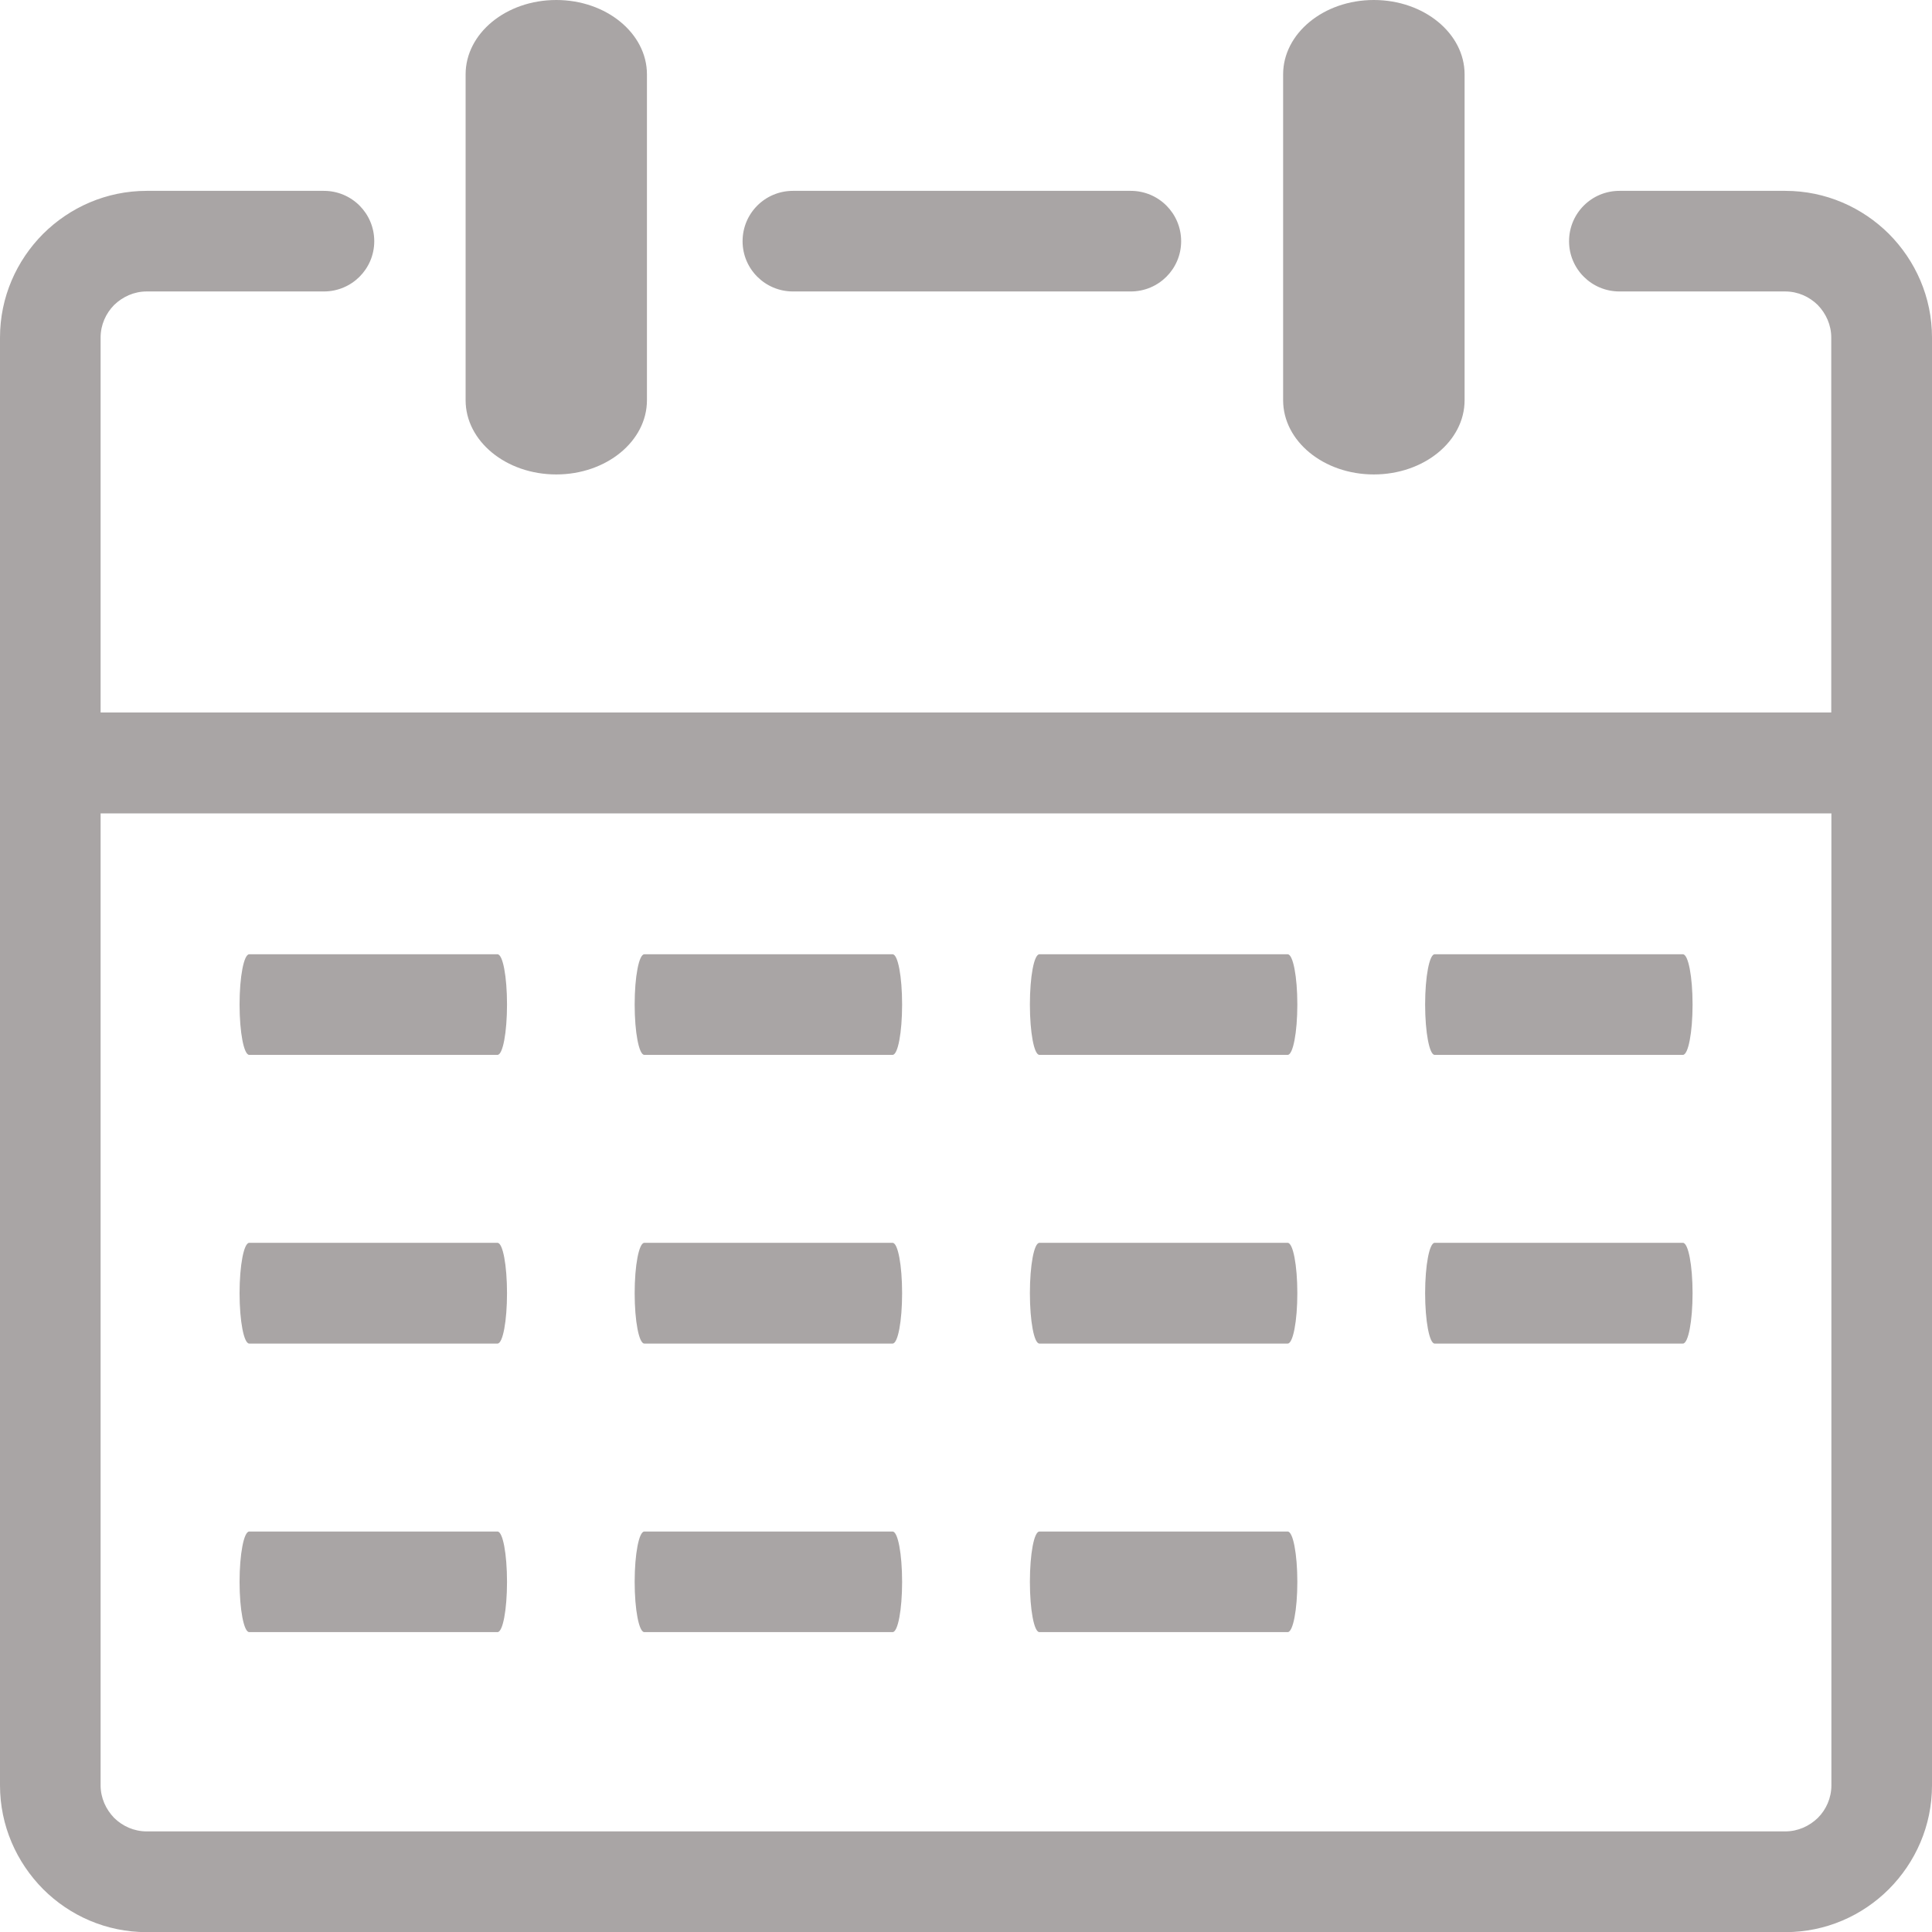 <svg width="14" height="14" viewBox="0 0 14 14" fill="none" xmlns="http://www.w3.org/2000/svg">
<path d="M9.298 0.539C9.298 0.242 9.592 0 9.955 0C10.319 0 10.613 0.242 10.613 0.539V2.9C10.613 3.197 10.319 3.438 9.955 3.438C9.592 3.438 9.298 3.197 9.298 2.9V0.539ZM7.532 11.827C7.493 11.827 7.463 11.664 7.463 11.463C7.463 11.261 7.493 11.098 7.532 11.098H9.331C9.37 11.098 9.401 11.261 9.401 11.463C9.401 11.664 9.37 11.827 9.331 11.827H7.532ZM1.806 7.644C1.767 7.644 1.736 7.481 1.736 7.279C1.736 7.077 1.767 6.915 1.806 6.915H3.605C3.644 6.915 3.674 7.077 3.674 7.279C3.674 7.481 3.644 7.644 3.605 7.644H1.806ZM4.669 7.644C4.63 7.644 4.599 7.481 4.599 7.279C4.599 7.077 4.63 6.915 4.669 6.915H6.468C6.507 6.915 6.537 7.077 6.537 7.279C6.537 7.481 6.507 7.644 6.468 7.644H4.669ZM7.532 7.644C7.493 7.644 7.463 7.481 7.463 7.279C7.463 7.077 7.493 6.915 7.532 6.915H9.331C9.37 6.915 9.401 7.077 9.401 7.279C9.401 7.481 9.37 7.644 9.331 7.644H7.532ZM10.396 7.644C10.358 7.644 10.327 7.481 10.327 7.279C10.327 7.077 10.358 6.915 10.396 6.915H12.195C12.234 6.915 12.265 7.077 12.265 7.279C12.265 7.481 12.234 7.644 12.195 7.644H10.396ZM1.806 9.736C1.767 9.736 1.736 9.573 1.736 9.371C1.736 9.169 1.767 9.006 1.806 9.006H3.605C3.644 9.006 3.674 9.169 3.674 9.371C3.674 9.573 3.644 9.736 3.605 9.736H1.806ZM4.669 9.736C4.63 9.736 4.599 9.573 4.599 9.371C4.599 9.169 4.63 9.006 4.669 9.006H6.468C6.507 9.006 6.537 9.169 6.537 9.371C6.537 9.573 6.507 9.736 6.468 9.736H4.669ZM7.532 9.736C7.493 9.736 7.463 9.573 7.463 9.371C7.463 9.169 7.493 9.006 7.532 9.006H9.331C9.37 9.006 9.401 9.169 9.401 9.371C9.401 9.573 9.37 9.736 9.331 9.736H7.532ZM10.396 9.736C10.358 9.736 10.327 9.573 10.327 9.371C10.327 9.169 10.358 9.006 10.396 9.006H12.195C12.234 9.006 12.265 9.169 12.265 9.371C12.265 9.573 12.234 9.736 12.195 9.736H10.396ZM1.806 11.827C1.767 11.827 1.736 11.664 1.736 11.463C1.736 11.261 1.767 11.098 1.806 11.098H3.605C3.644 11.098 3.674 11.261 3.674 11.463C3.674 11.664 3.644 11.827 3.605 11.827H1.806ZM4.669 11.827C4.63 11.827 4.599 11.664 4.599 11.463C4.599 11.261 4.63 11.098 4.669 11.098H6.468C6.507 11.098 6.537 11.261 6.537 11.463C6.537 11.664 6.507 11.827 6.468 11.827H4.669ZM3.374 0.539C3.374 0.242 3.667 0 4.031 0C4.394 0 4.688 0.242 4.688 0.539V2.9C4.688 3.197 4.394 3.438 4.031 3.438C3.667 3.438 3.374 3.197 3.374 2.9V0.539ZM0.729 5.163H13.27V2.446C13.27 2.355 13.232 2.272 13.172 2.21C13.111 2.15 13.028 2.112 12.936 2.112H11.735C11.533 2.112 11.37 1.949 11.37 1.748C11.37 1.546 11.533 1.383 11.735 1.383H12.937C13.23 1.383 13.495 1.503 13.688 1.695C13.88 1.888 14 2.153 14 2.446V5.529V12.938C14 13.231 13.88 13.496 13.688 13.689C13.495 13.882 13.23 14.001 12.937 14.001H1.063C0.77 14.001 0.505 13.882 0.312 13.689C0.12 13.495 0 13.23 0 12.937V5.528V2.446C0 2.153 0.12 1.888 0.312 1.695C0.505 1.503 0.77 1.383 1.063 1.383H2.347C2.549 1.383 2.712 1.546 2.712 1.748C2.712 1.949 2.549 2.112 2.347 2.112H1.063C0.972 2.112 0.889 2.15 0.827 2.21C0.767 2.271 0.729 2.354 0.729 2.446V5.163ZM13.271 5.894H0.729V12.937C0.729 13.028 0.767 13.111 0.827 13.173C0.888 13.233 0.971 13.271 1.063 13.271H12.937C13.028 13.271 13.111 13.233 13.173 13.173C13.233 13.113 13.271 13.029 13.271 12.937V5.894ZM5.746 2.112C5.544 2.112 5.381 1.949 5.381 1.748C5.381 1.546 5.544 1.383 5.746 1.383H8.194C8.396 1.383 8.559 1.546 8.559 1.748C8.559 1.949 8.396 2.112 8.194 2.112H5.746Z" fill="#A9A5A5"/>
</svg>
